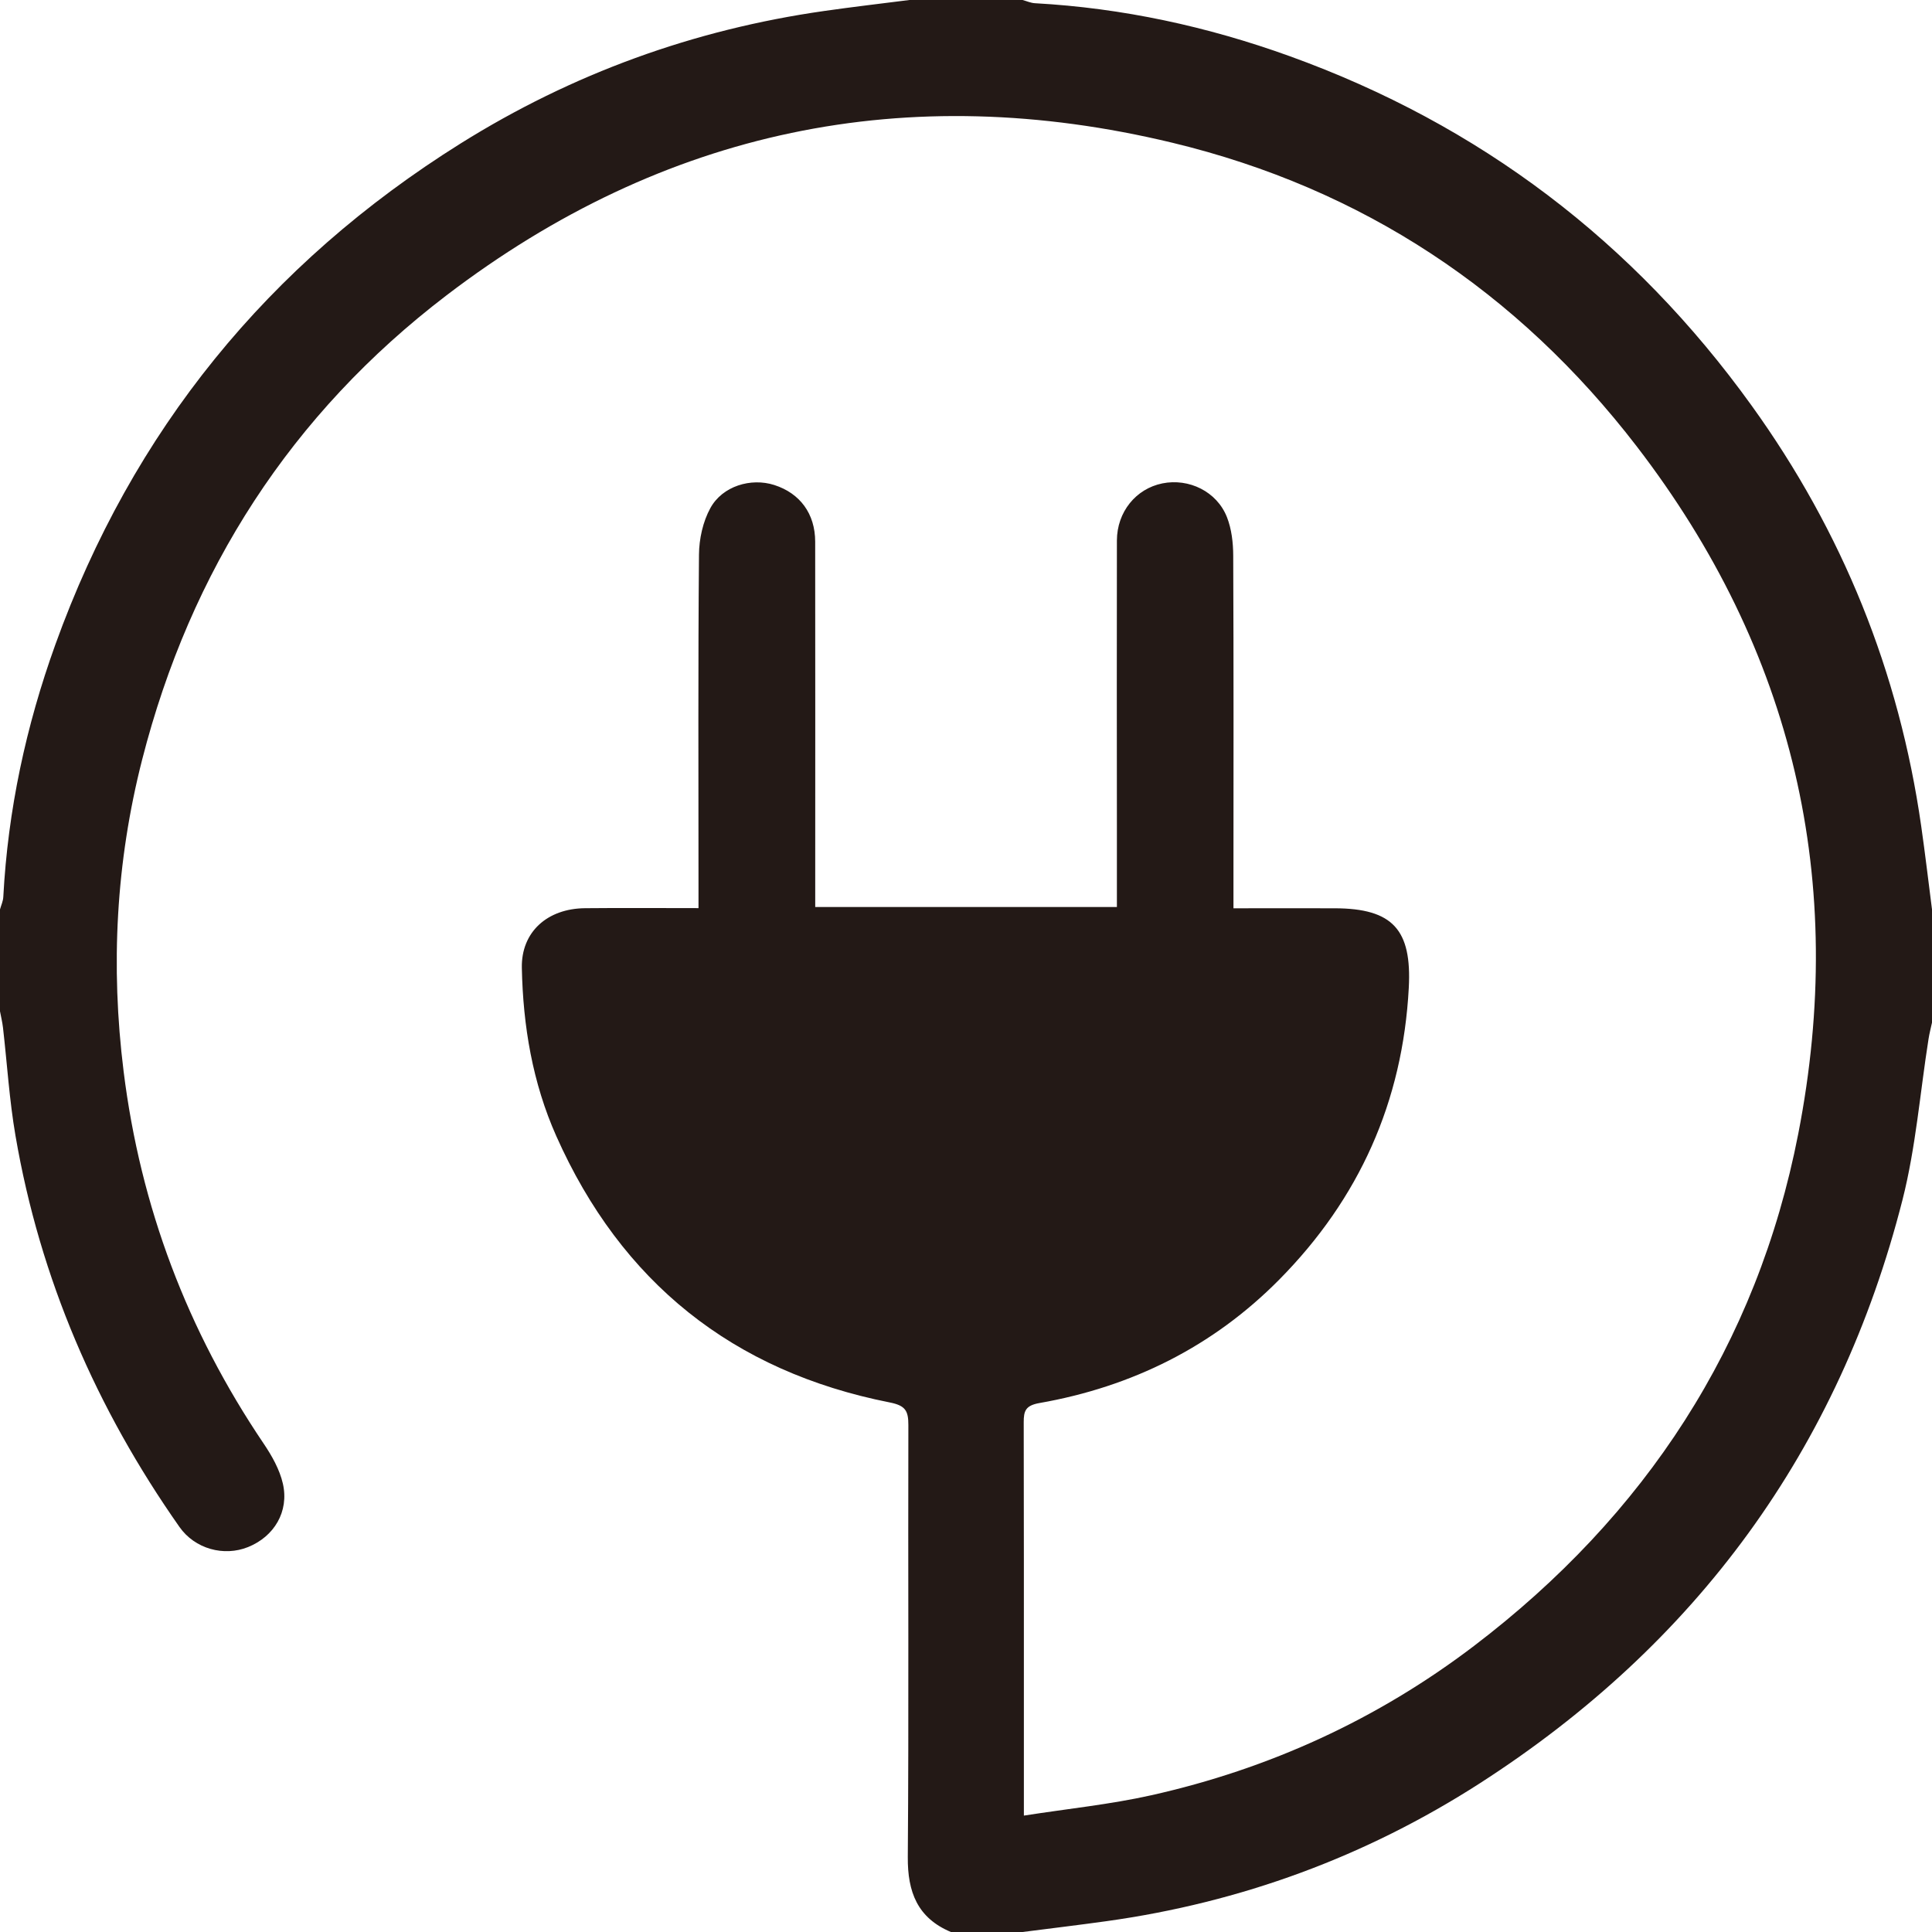 <svg preserveAspectRatio="none" width="100%" height="100%" overflow="visible" style="display: block;" viewBox="0 0 48 48" fill="none" xmlns="http://www.w3.org/2000/svg">
<path id="Fill 1" fill-rule="evenodd" clip-rule="evenodd" d="M23.625 48C22.795 47.651 22.547 47.009 22.554 46.137C22.581 42.56 22.558 38.982 22.568 35.405C22.569 35.048 22.493 34.92 22.104 34.843C18.206 34.072 15.437 31.857 13.821 28.226C13.231 26.901 12.994 25.488 12.965 24.047C12.947 23.157 13.595 22.572 14.537 22.564C15.456 22.555 16.374 22.562 17.354 22.562V21.982C17.354 19.248 17.342 16.514 17.366 13.78C17.369 13.391 17.463 12.962 17.648 12.625C17.948 12.074 18.659 11.865 19.237 12.05C19.876 12.255 20.252 12.763 20.253 13.457C20.257 16.3 20.254 19.144 20.254 21.988V22.534H27.749C27.749 21.89 27.749 21.269 27.749 20.648C27.748 18.242 27.744 15.836 27.749 13.43C27.751 12.718 28.222 12.143 28.877 12.01C29.538 11.876 30.232 12.211 30.483 12.848C30.599 13.143 30.638 13.485 30.639 13.805C30.651 16.54 30.646 19.274 30.645 22.008V22.566C31.512 22.566 32.336 22.564 33.16 22.566C34.609 22.569 35.077 23.104 35.001 24.54C34.851 27.373 33.767 29.784 31.784 31.79C30.136 33.457 28.124 34.454 25.826 34.858C25.48 34.919 25.433 35.052 25.434 35.338C25.44 37.634 25.437 39.931 25.438 42.227V45.108C26.532 44.937 27.581 44.831 28.601 44.603C31.537 43.947 34.227 42.714 36.619 40.894C40.874 37.656 43.653 33.424 44.677 28.17C45.899 21.908 44.568 16.169 40.664 11.09C37.704 7.24 33.845 4.682 29.125 3.546C22.538 1.96 16.488 3.22 11.094 7.337C7.234 10.283 4.735 14.168 3.532 18.872C2.881 21.42 2.745 24.001 3.071 26.617C3.49 29.985 4.654 33.058 6.55 35.865C6.755 36.168 6.948 36.51 7.028 36.861C7.186 37.555 6.811 38.175 6.164 38.436C5.562 38.679 4.841 38.482 4.459 37.937C2.393 34.995 0.994 31.768 0.385 28.218C0.232 27.33 0.177 26.425 0.074 25.529C0.058 25.393 0.025 25.26 0 25.125V22.594C0.028 22.491 0.077 22.389 0.082 22.284C0.196 20.128 0.646 18.038 1.376 16.012C3.29 10.699 6.665 6.555 11.446 3.563C14.219 1.829 17.235 0.735 20.476 0.273C21.18 0.172 21.888 0.09 22.594 0H25.406C25.509 0.028 25.611 0.075 25.715 0.08C27.889 0.2 29.994 0.657 32.038 1.394C36.762 3.099 40.585 6.001 43.518 10.076C45.777 13.213 47.183 16.693 47.731 20.519C47.83 21.209 47.911 21.902 48 22.594V25.406C47.971 25.542 47.935 25.677 47.914 25.813C47.703 27.147 47.598 28.508 47.267 29.81C45.685 36.02 42.145 40.846 36.765 44.306C33.931 46.128 30.827 47.268 27.483 47.732C26.792 47.828 26.099 47.911 25.406 48H23.625Z" fill="#231916"/>
</svg>
